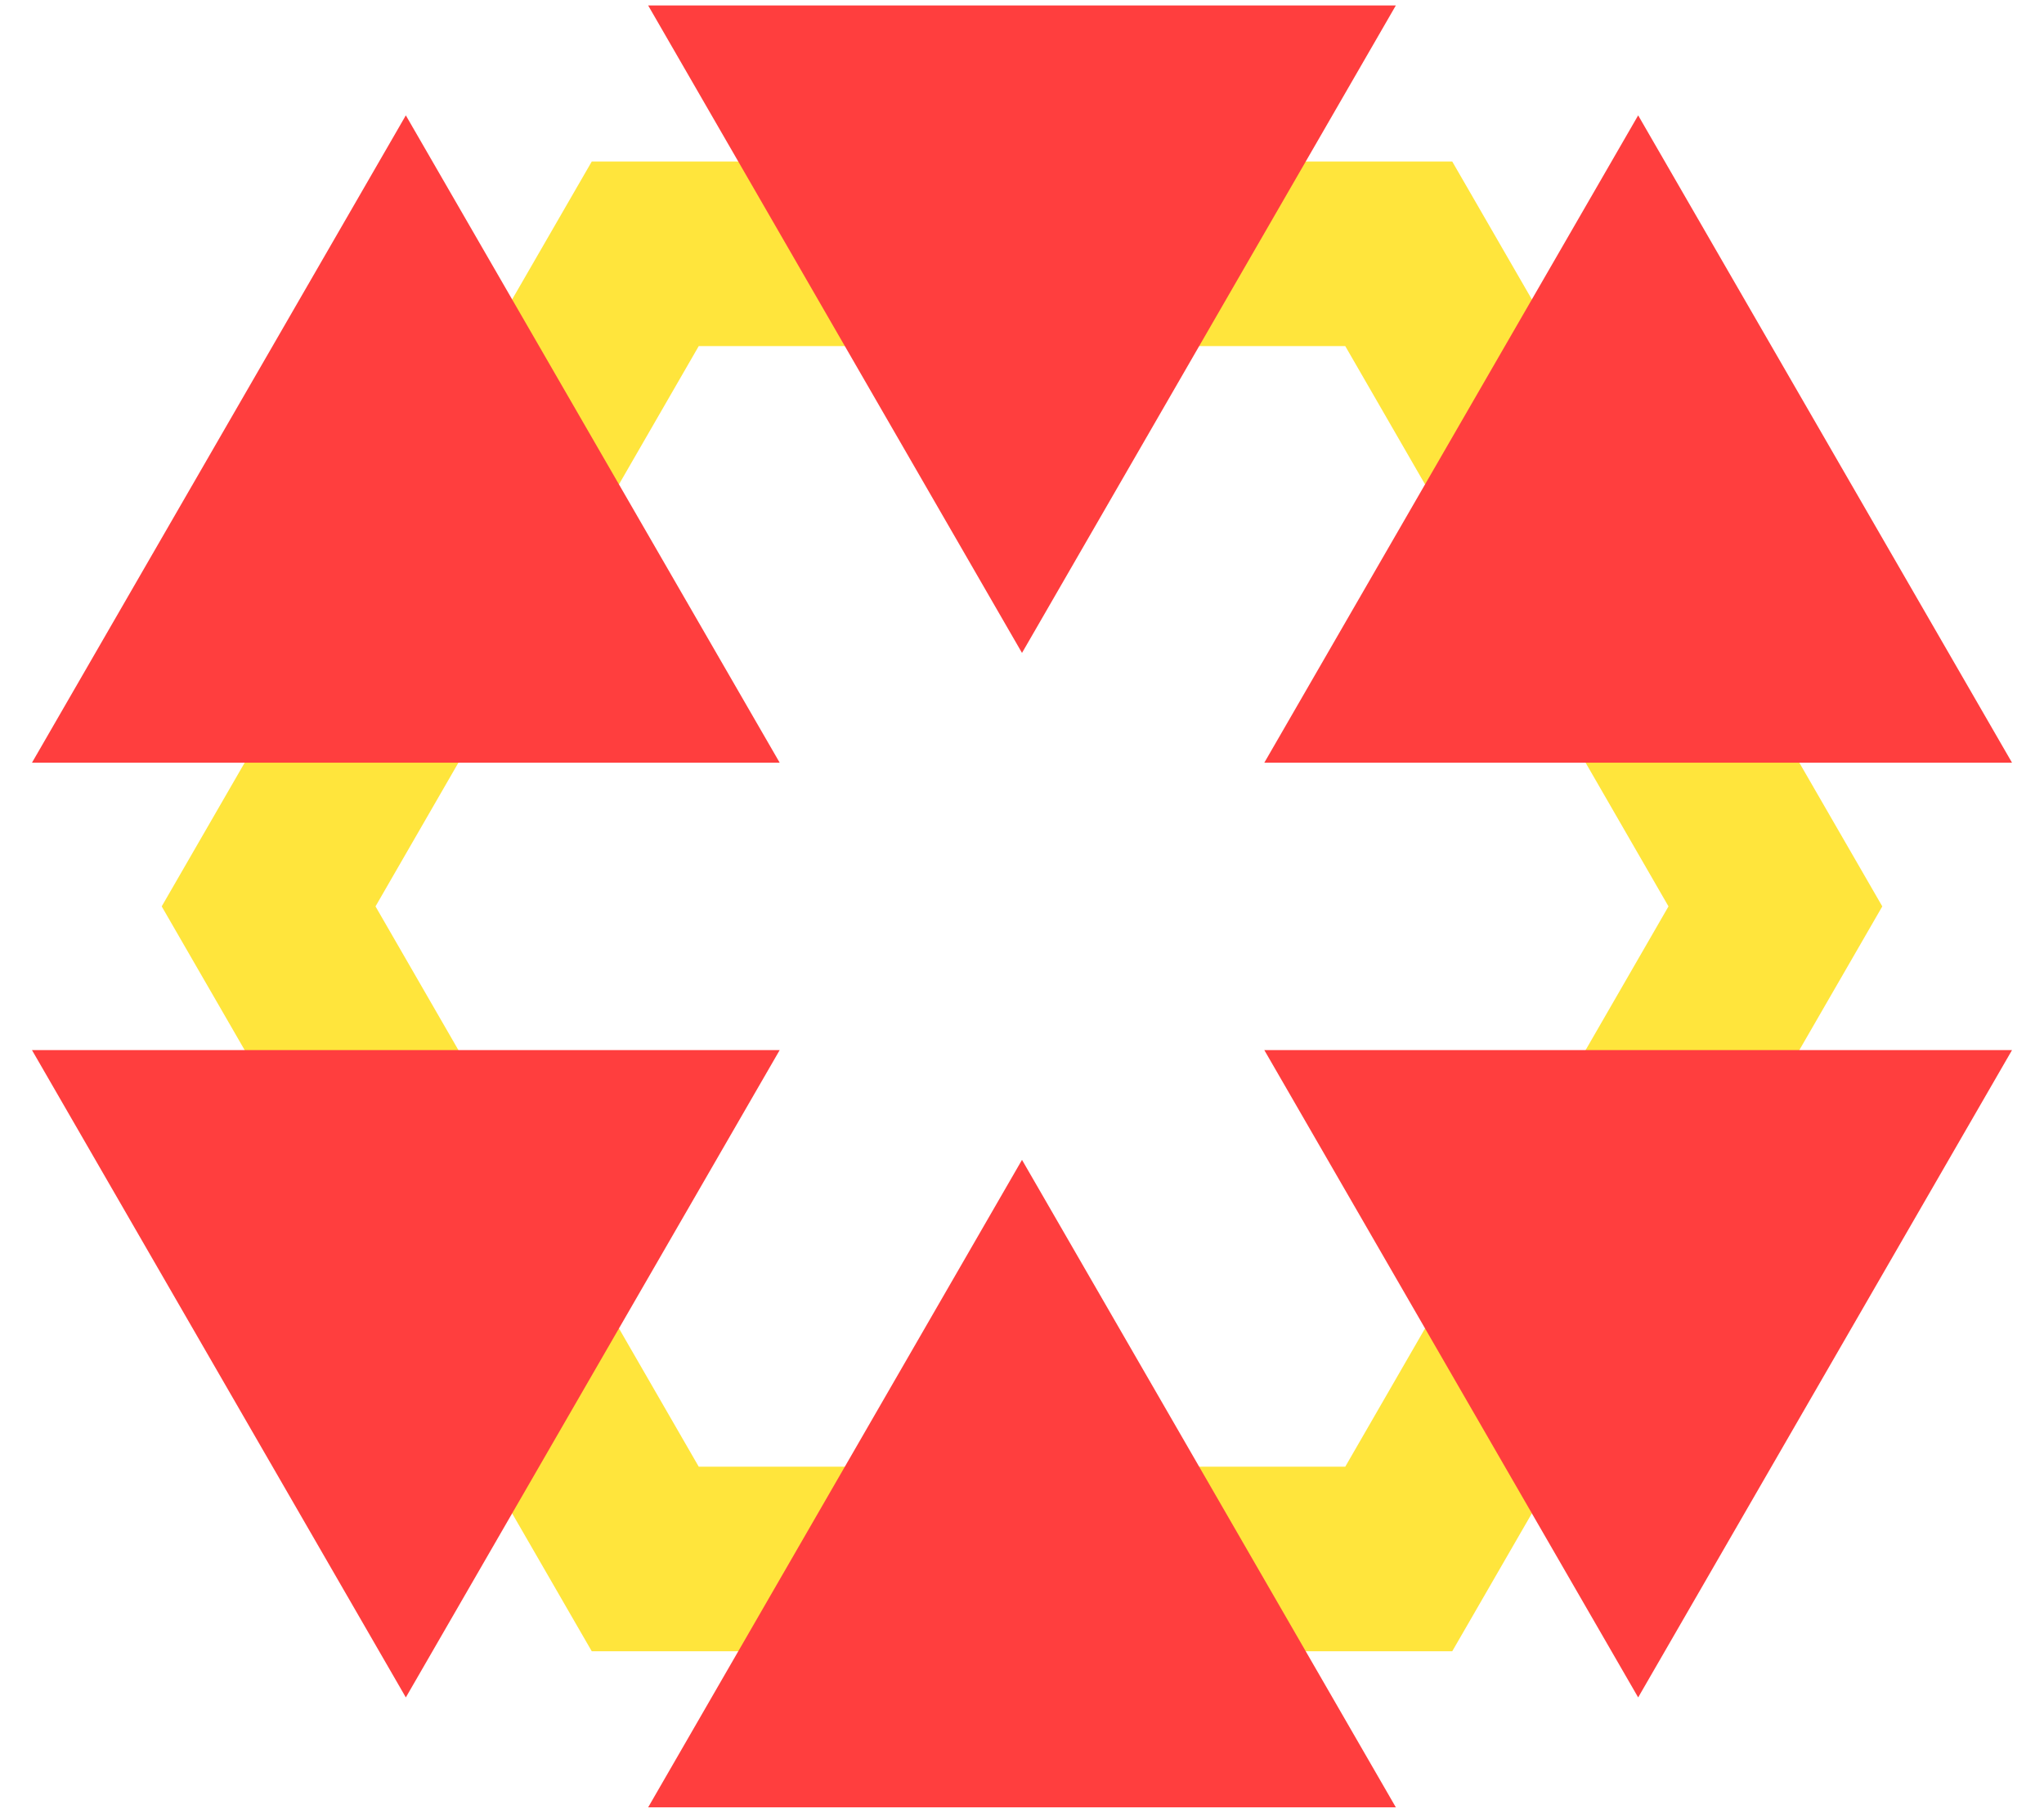 <svg id="Layer_1" data-name="Layer 1" xmlns="http://www.w3.org/2000/svg" viewBox="0 0 124 110"><defs><style>.cls-1{fill:#ffe53c;}.cls-2{fill:#ff3e3e;}</style></defs><title>Converge Web Elements</title><path class="cls-1" d="M88.1,100.2H35.9L9.81,55,35.9,9.8H88.1L114.19,55ZM42.39,89H81.61l19.61-34L81.61,21H42.39L22.78,55Z"/><polygon class="cls-2" points="1.94 63.72 24.62 103 47.3 63.72 1.94 63.72"/><polygon class="cls-2" points="76.7 63.72 99.38 103 122.06 63.72 76.7 63.72"/><polygon class="cls-2" points="39.32 109.67 84.68 109.67 62 70.38 39.32 109.67"/><polygon class="cls-2" points="113.28 55 113.28 55 113.28 55 113.28 55"/><polygon class="cls-2" points="84.68 0.33 39.32 0.33 62 39.62 84.68 0.33"/><polygon class="cls-2" points="122.06 46.28 99.38 7 76.7 46.28 122.06 46.28"/><polygon class="cls-2" points="24.62 7 1.94 46.28 47.3 46.28 24.62 7"/></svg>